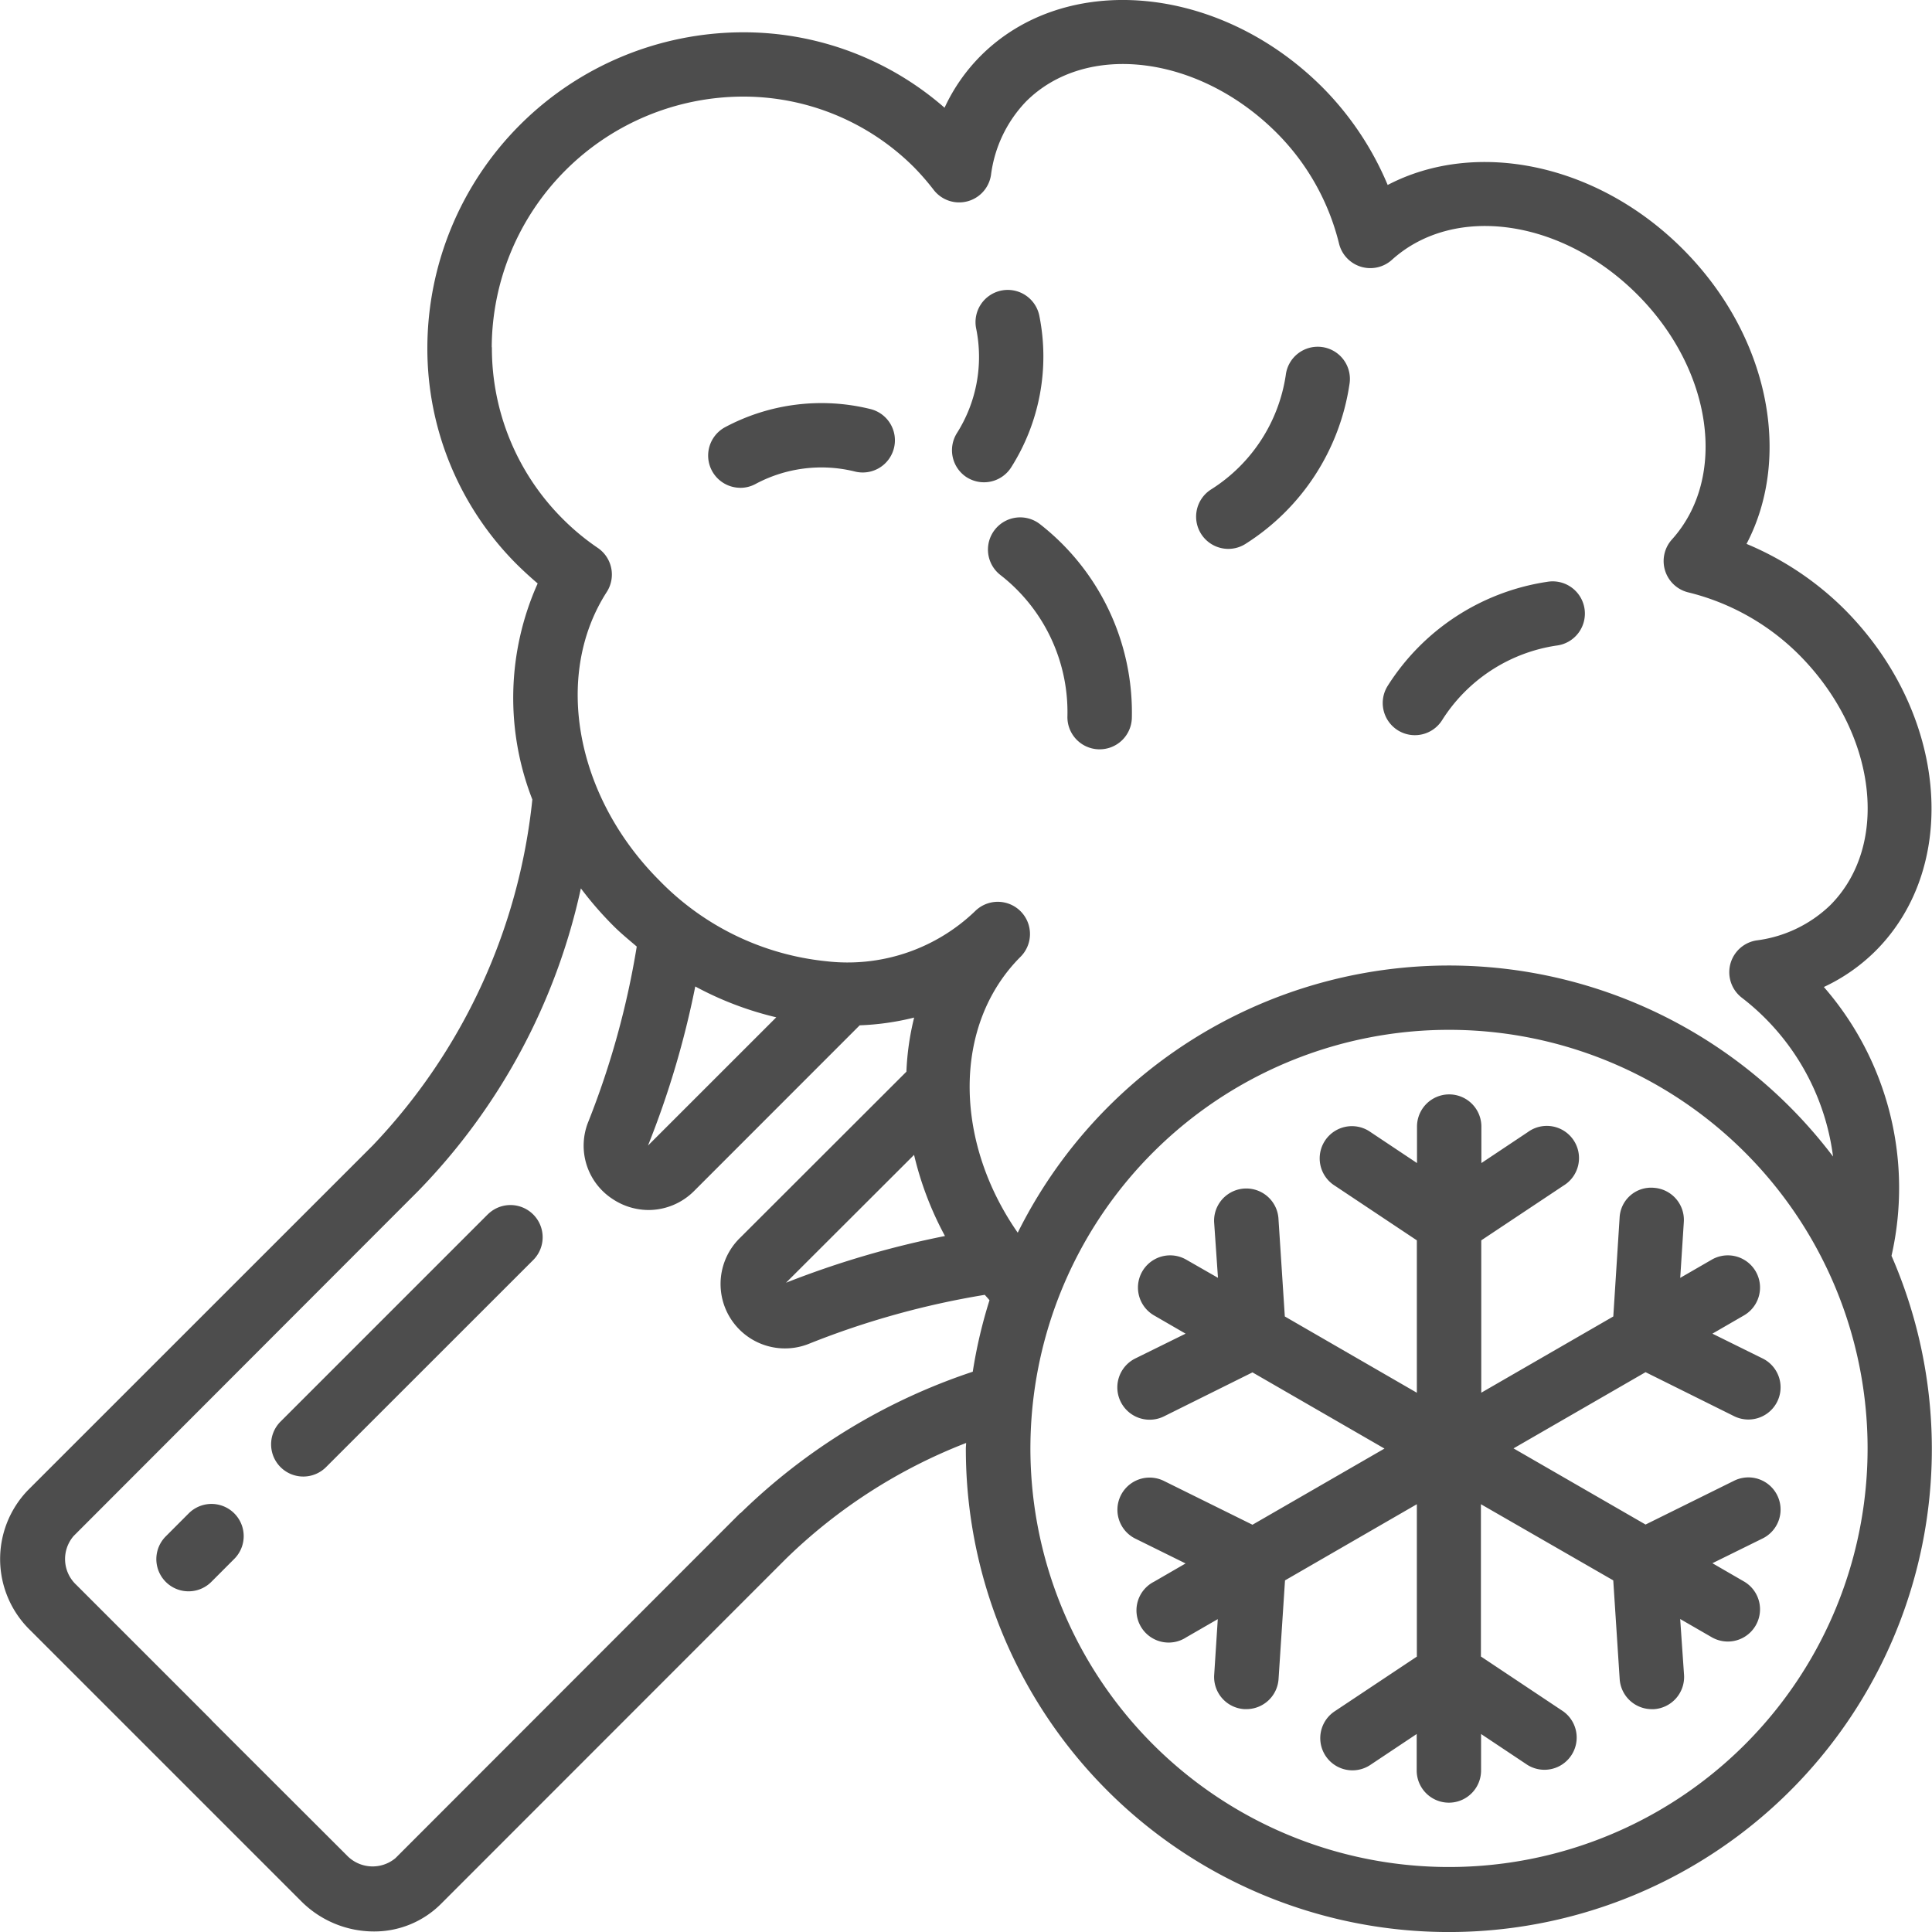<svg xmlns="http://www.w3.org/2000/svg" viewBox="0 0 500 500"><defs><style>.cls-1{fill:#4d4d4d;}</style></defs><title>Surgelés</title><g id="Layer_5" data-name="Layer 5"><path id="Page-1" class="cls-1" d="M443,326l-8.16,4.71.93-14.44A8.33,8.33,0,0,0,428,307.4a8.15,8.15,0,0,0-8.85,7.78l-1.63,25.52-34.17,19.73V321l21.29-14.17A8.33,8.33,0,1,0,395.38,293l-12,8v-9.44a8.33,8.33,0,0,0-16.66,0V301l-12-8a8.34,8.34,0,1,0-9.25,13.87L366.68,321v39.44L332.51,340.7l-1.66-25.53a8.34,8.34,0,0,0-16.64,1.07l1,14.46L307,326a8.33,8.33,0,1,0-8.33,14.43l8.16,4.72-13,6.41a8.35,8.35,0,0,0,7.39,15l22.92-11.39,34.16,19.72-34.16,19.71-22.93-11.34a8.33,8.33,0,0,0-7.38,14.94l13,6.42-8.16,4.72A8.33,8.33,0,1,0,307,423.74l8.16-4.71-.93,14.44a8.33,8.33,0,0,0,7.78,8.85h.54a8.34,8.34,0,0,0,8.34-7.8L332.56,409l34.12-19.71v39.44L345.39,442.9a8.33,8.33,0,1,0,9.25,13.86l12-8v9.44a8.33,8.33,0,1,0,16.66,0v-9.44l12,8a8.34,8.34,0,0,0,9.25-13.87l-21.29-14.19V389.29L417.51,409l1.66,25.53a8.34,8.34,0,0,0,8.33,7.8h.55a8.35,8.35,0,0,0,7.78-8.85l-1-14.48,8.16,4.71a8.33,8.33,0,1,0,8.34-14.43l-8.16-4.72,13-6.41a8.33,8.33,0,0,0-7.38-14.94l-22.92,11.34-34.17-19.71,34.17-19.72,22.92,11.39a8.33,8.33,0,0,0,7.38-14.94l-13-6.42,8.16-4.72A8.33,8.33,0,1,0,443,326Zm29-70.56a47.3,47.3,0,0,0,13.38-9.33c22.11-22.1,18.53-61.74-8-88.39A79,79,0,0,0,452,140.76c11.92-22.71,5.76-54.06-16.54-76.35S381.83,36,359.13,47.87a79.21,79.21,0,0,0-17-25.39c-26.62-26.51-66.3-30.09-88.36-8a47,47,0,0,0-9.32,13.4A79,79,0,0,0,192.14,8.36h0A81.82,81.82,0,0,0,110.6,89.87a78.93,78.93,0,0,0,23.29,56.32q2.56,2.51,5.26,4.81a72.39,72.39,0,0,0-1.38,55.91,152.49,152.49,0,0,1-41.32,89.55L7.2,385.69a25.67,25.67,0,0,0,.66,36.25l35,35,35,35a26.58,26.58,0,0,0,18.81,7.92,24.39,24.39,0,0,0,17.5-7.18l89.2-89.24a138.37,138.37,0,0,1,46.66-30c0,.49-.07,1-.07,1.47A125,125,0,1,0,489.52,325,79.19,79.19,0,0,0,472,255.42ZM127.26,89.88A65.16,65.16,0,0,1,192.1,25a62.44,62.44,0,0,1,44.49,18.33,65.23,65.23,0,0,1,5.06,5.83,8.33,8.33,0,0,0,14.82-3.88,33.57,33.57,0,0,1,9.06-19c15.63-15.62,44.69-12,64.77,8A61.22,61.22,0,0,1,346.53,63a8.34,8.34,0,0,0,13.69,4.25c16.09-14.54,43.95-10.59,63.48,8.93s23.46,47.39,9,63.43a8.34,8.34,0,0,0,4.24,13.7,61.13,61.13,0,0,1,28.7,16.19c20,20.11,23.62,49.16,8,64.79a33.56,33.56,0,0,1-19,9.08,8.33,8.33,0,0,0-3.88,14.82,61.72,61.72,0,0,1,23.63,41.12,124.64,124.64,0,0,0-211,19.71c-16.55-23.74-16.88-53.8.73-71.41a8.33,8.33,0,1,0-11.79-11.78,47.61,47.61,0,0,1-38.46,12.94,70.11,70.11,0,0,1-43.21-20.89c-21.76-21.76-27.5-53.16-13.63-74.68a8.34,8.34,0,0,0-2.35-11.42,61.63,61.63,0,0,1-8.95-7.4,62.42,62.42,0,0,1-18.43-44.51Zm109.3,209a85,85,0,0,0,8,21,239.85,239.85,0,0,0-41.14,12.09Zm-56.66-43.6a85.36,85.36,0,0,0,21,8L167.7,296.47a234.39,234.39,0,0,0,12.23-41.15Zm11.67,136.31-89.22,89.29a9.22,9.22,0,0,1-12.6-.72l-35-34.95v-.05l-35-35a9.12,9.12,0,0,1-.67-12.67l89.14-89.25a161.31,161.31,0,0,0,42.11-78.33,91.13,91.13,0,0,0,8.46,9.74c1.93,1.93,4,3.6,6,5.32a217.23,217.23,0,0,1-12.5,45.25,16.47,16.47,0,0,0,6.26,20.09,16.86,16.86,0,0,0,9.31,2.84,16.69,16.69,0,0,0,11.79-4.94l42.84-42.86a68.34,68.34,0,0,0,14.09-2,68.93,68.93,0,0,0-2,14l-43,42.95a16.67,16.67,0,0,0,18,27.38,217,217,0,0,1,45.29-12.58c.39.47.84.94,1.21,1.4A125.56,125.56,0,0,0,251.75,355a156.53,156.53,0,0,0-60.12,36.62ZM375,483.18A108.33,108.33,0,1,1,483.33,374.86,108.32,108.32,0,0,1,375,483.18ZM250.16,123.5a8.34,8.34,0,0,0,11.5-2.5A53.59,53.59,0,0,0,269,81.83a8.34,8.34,0,1,0-16.34,3.34,36.83,36.83,0,0,1-5,26.9,8.34,8.34,0,0,0,2.49,11.43Zm7.23,13.68a8.33,8.33,0,0,0,1.55,11.66,44.94,44.94,0,0,1,17.31,36.49,8.33,8.33,0,0,0,8.07,8.59h.26a8.33,8.33,0,0,0,8.34-8.07,61.84,61.84,0,0,0-23.83-50.24,8.34,8.34,0,0,0-11.7,1.57Zm60.51,4.87a8.28,8.28,0,0,0,4.4-1.27,59.18,59.18,0,0,0,26.93-41.27,8.33,8.33,0,1,0-16.48-2.39,42.42,42.42,0,0,1-19.28,29.52,8.34,8.34,0,0,0,4.43,15.41Zm-126.31-15.8a8.26,8.26,0,0,0,3.95-1A36.11,36.11,0,0,1,221.13,122a8.33,8.33,0,1,0,4-16.17,52.93,52.93,0,0,0-37.5,4.74,8.34,8.34,0,0,0,4,15.67ZM361.76,189a8.33,8.33,0,0,0,11.48-2.66,42.41,42.41,0,0,1,29.53-19.26,8.34,8.34,0,1,0-2.39-16.5,59.23,59.23,0,0,0-41.26,26.94A8.33,8.33,0,0,0,361.76,189ZM126.2,314.31,72.65,367.86a8.33,8.33,0,1,0,11.78,11.78L138,326.09a8.33,8.33,0,0,0-11.79-11.78ZM48.84,391.66l-5.94,5.95a8.33,8.33,0,1,0,11.79,11.78l5.94-5.95a8.33,8.33,0,0,0-11.79-11.78Z"/></g></svg>